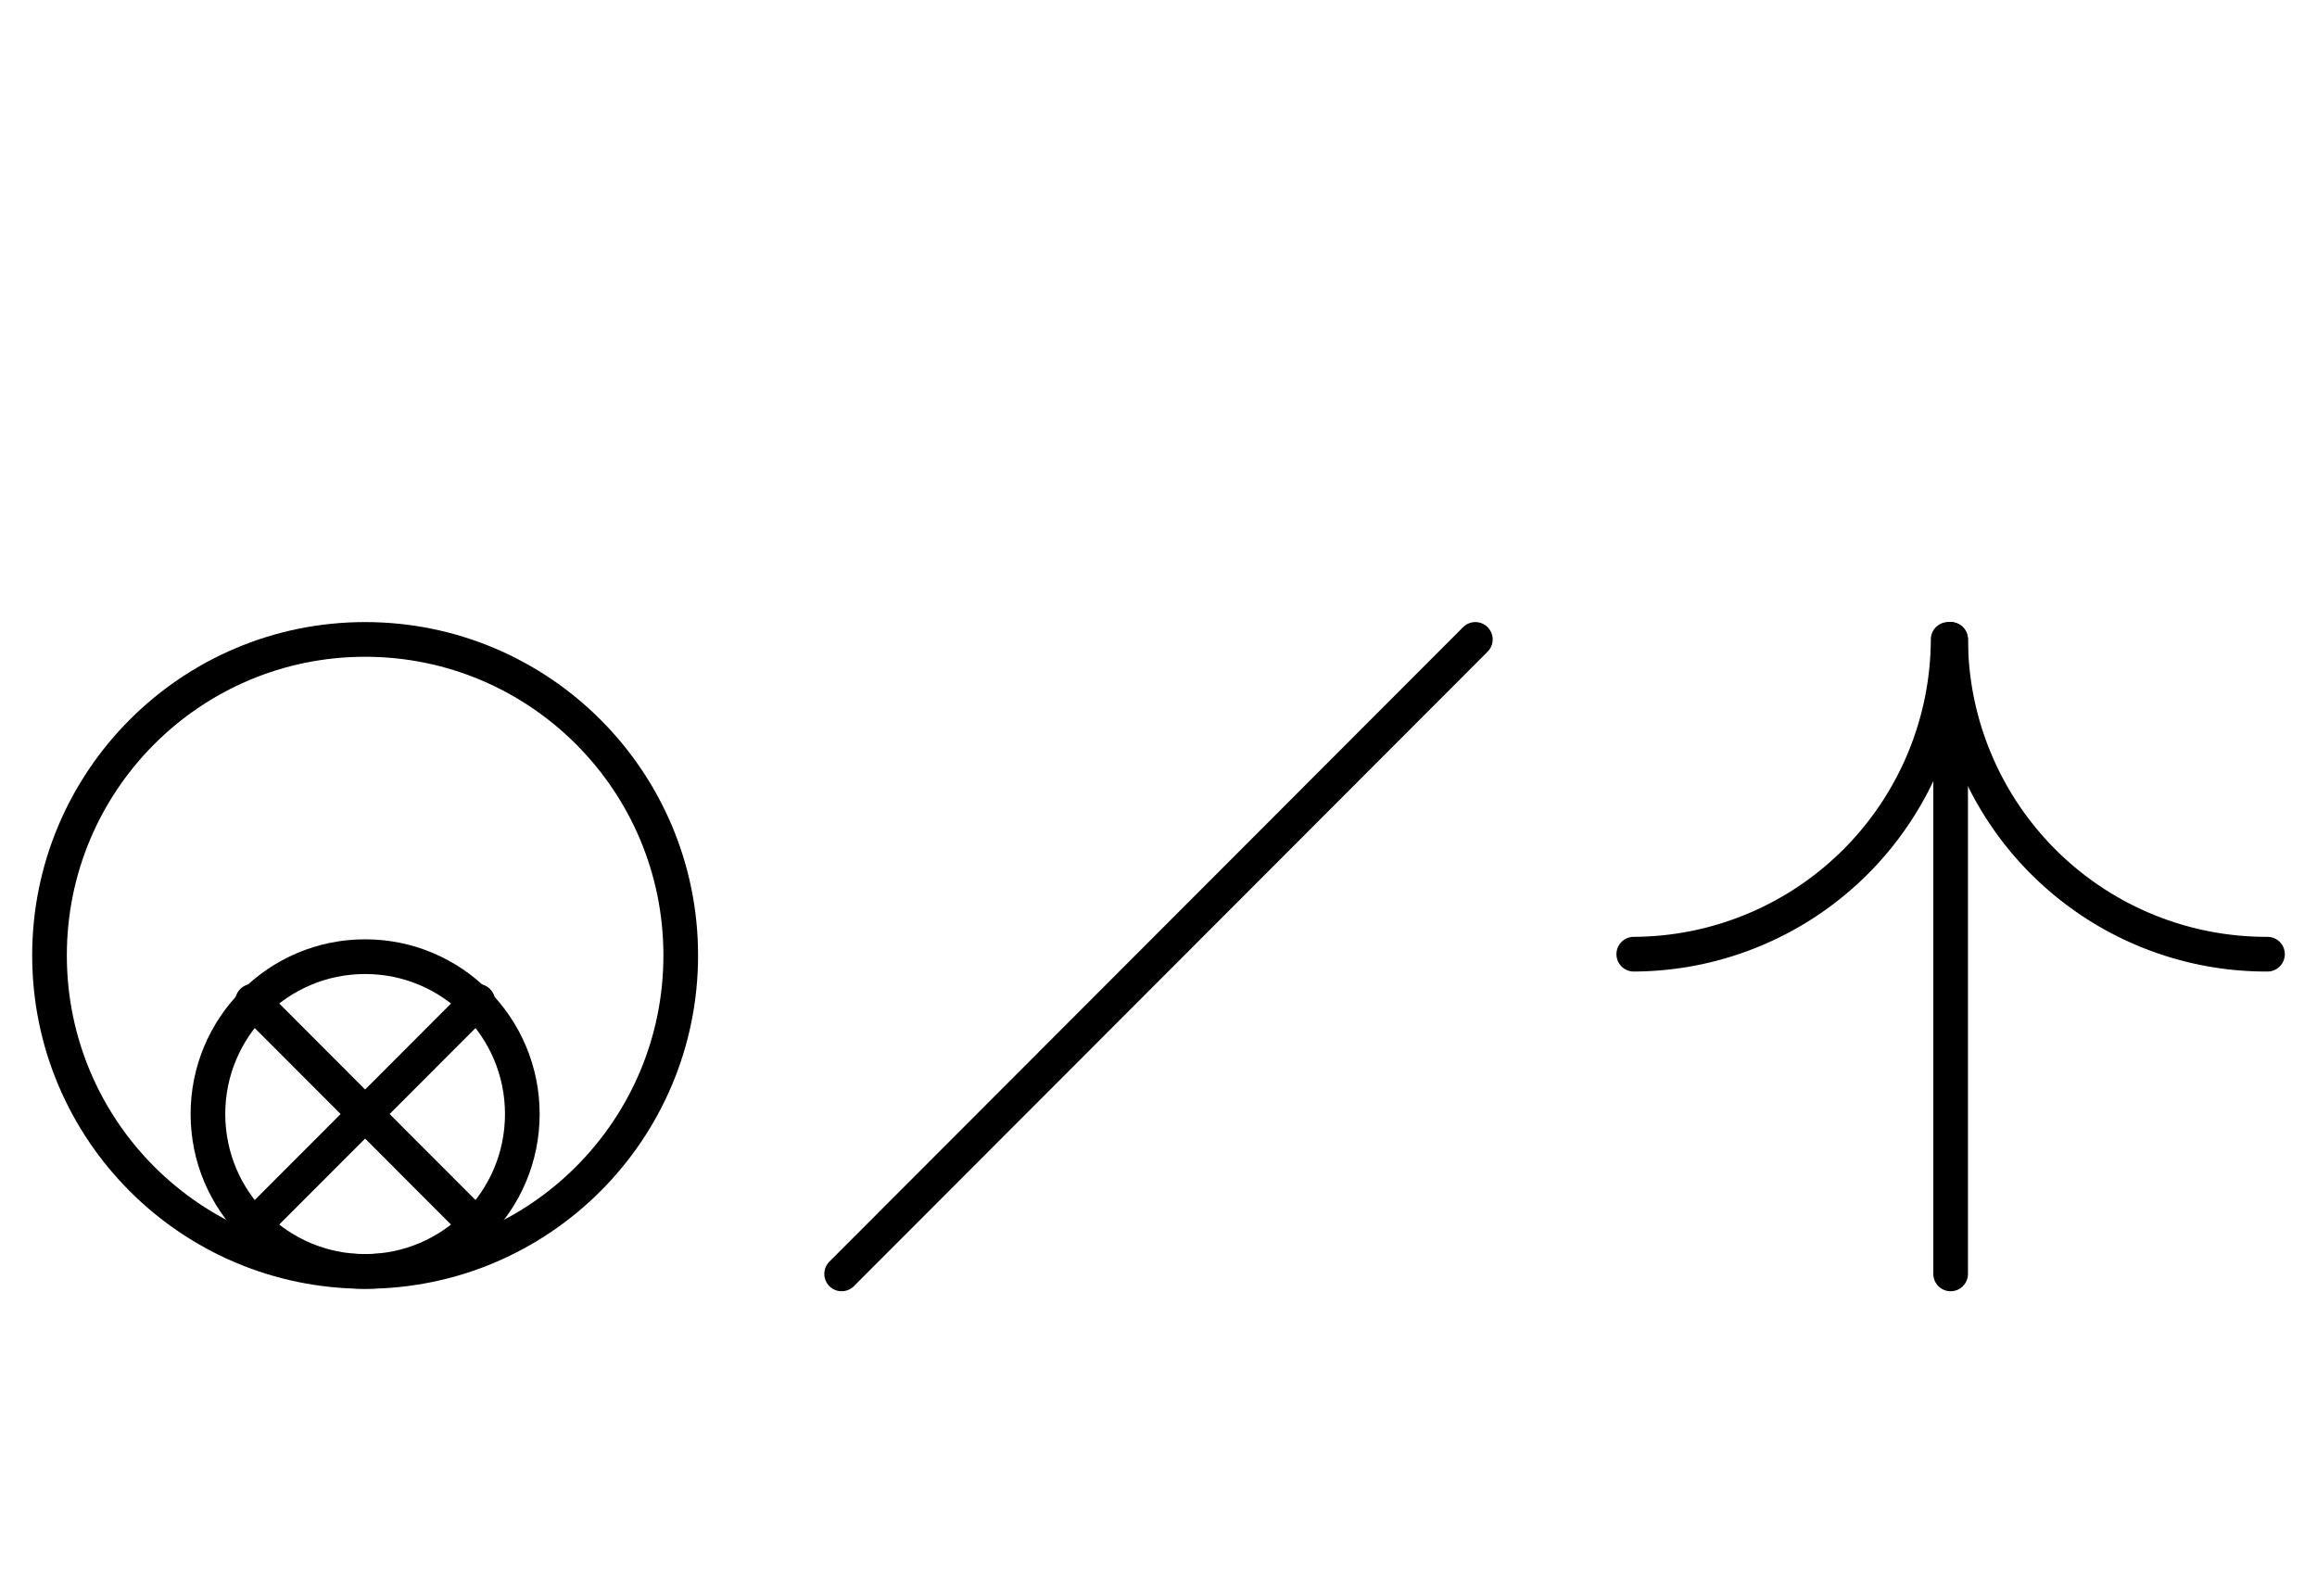 <?xml version="1.0" encoding="UTF-8" standalone="no"?>
<!DOCTYPE svg PUBLIC "-//W3C//DTD SVG 1.0//EN" "http://www.w3.org/TR/2001/REC-SVG-20010904/DTD/svg10.dtd">
<svg xmlns="http://www.w3.org/2000/svg" xmlns:xlink="http://www.w3.org/1999/xlink" fill-rule="evenodd" height="8.948in" preserveAspectRatio="none" stroke-linecap="round" viewBox="0 0 936 644" width="12.99in">
<style type="text/css">
.brush0 { fill: rgb(255,255,255); }
.pen0 { stroke: rgb(0,0,0); stroke-width: 1; stroke-linejoin: round; }
.font0 { font-size: 11px; font-family: "MS Sans Serif"; }
.pen1 { stroke: rgb(0,0,0); stroke-width: 14; stroke-linejoin: round; }
.brush1 { fill: none; }
.font1 { font-weight: bold; font-size: 16px; font-family: System, sans-serif; }
</style>
<g>
<circle class="pen1" cx="147.5" cy="385.5" fill="none" r="127.5"/>
<circle class="pen1" cx="147.5" cy="449.5" fill="none" r="63.5"/>
<line class="pen1" fill="none" x1="193" x2="102" y1="404" y2="495"/>
<line class="pen1" fill="none" x1="102" x2="193" y1="404" y2="495"/>
<line class="pen1" fill="none" x1="596" x2="340" y1="258" y2="514"/>
<path class="pen1" d="M 659.996,384.999 A 127.5,127.5 0 0 0 786.999,257.996" fill="none"/>
<path class="pen1" d="M 788.001,258 A 127.5,127.5 0 0 0 915.996,384.999" fill="none"/>
<line class="pen1" fill="none" x1="788" x2="788" y1="258" y2="514"/>
</g>
</svg>
